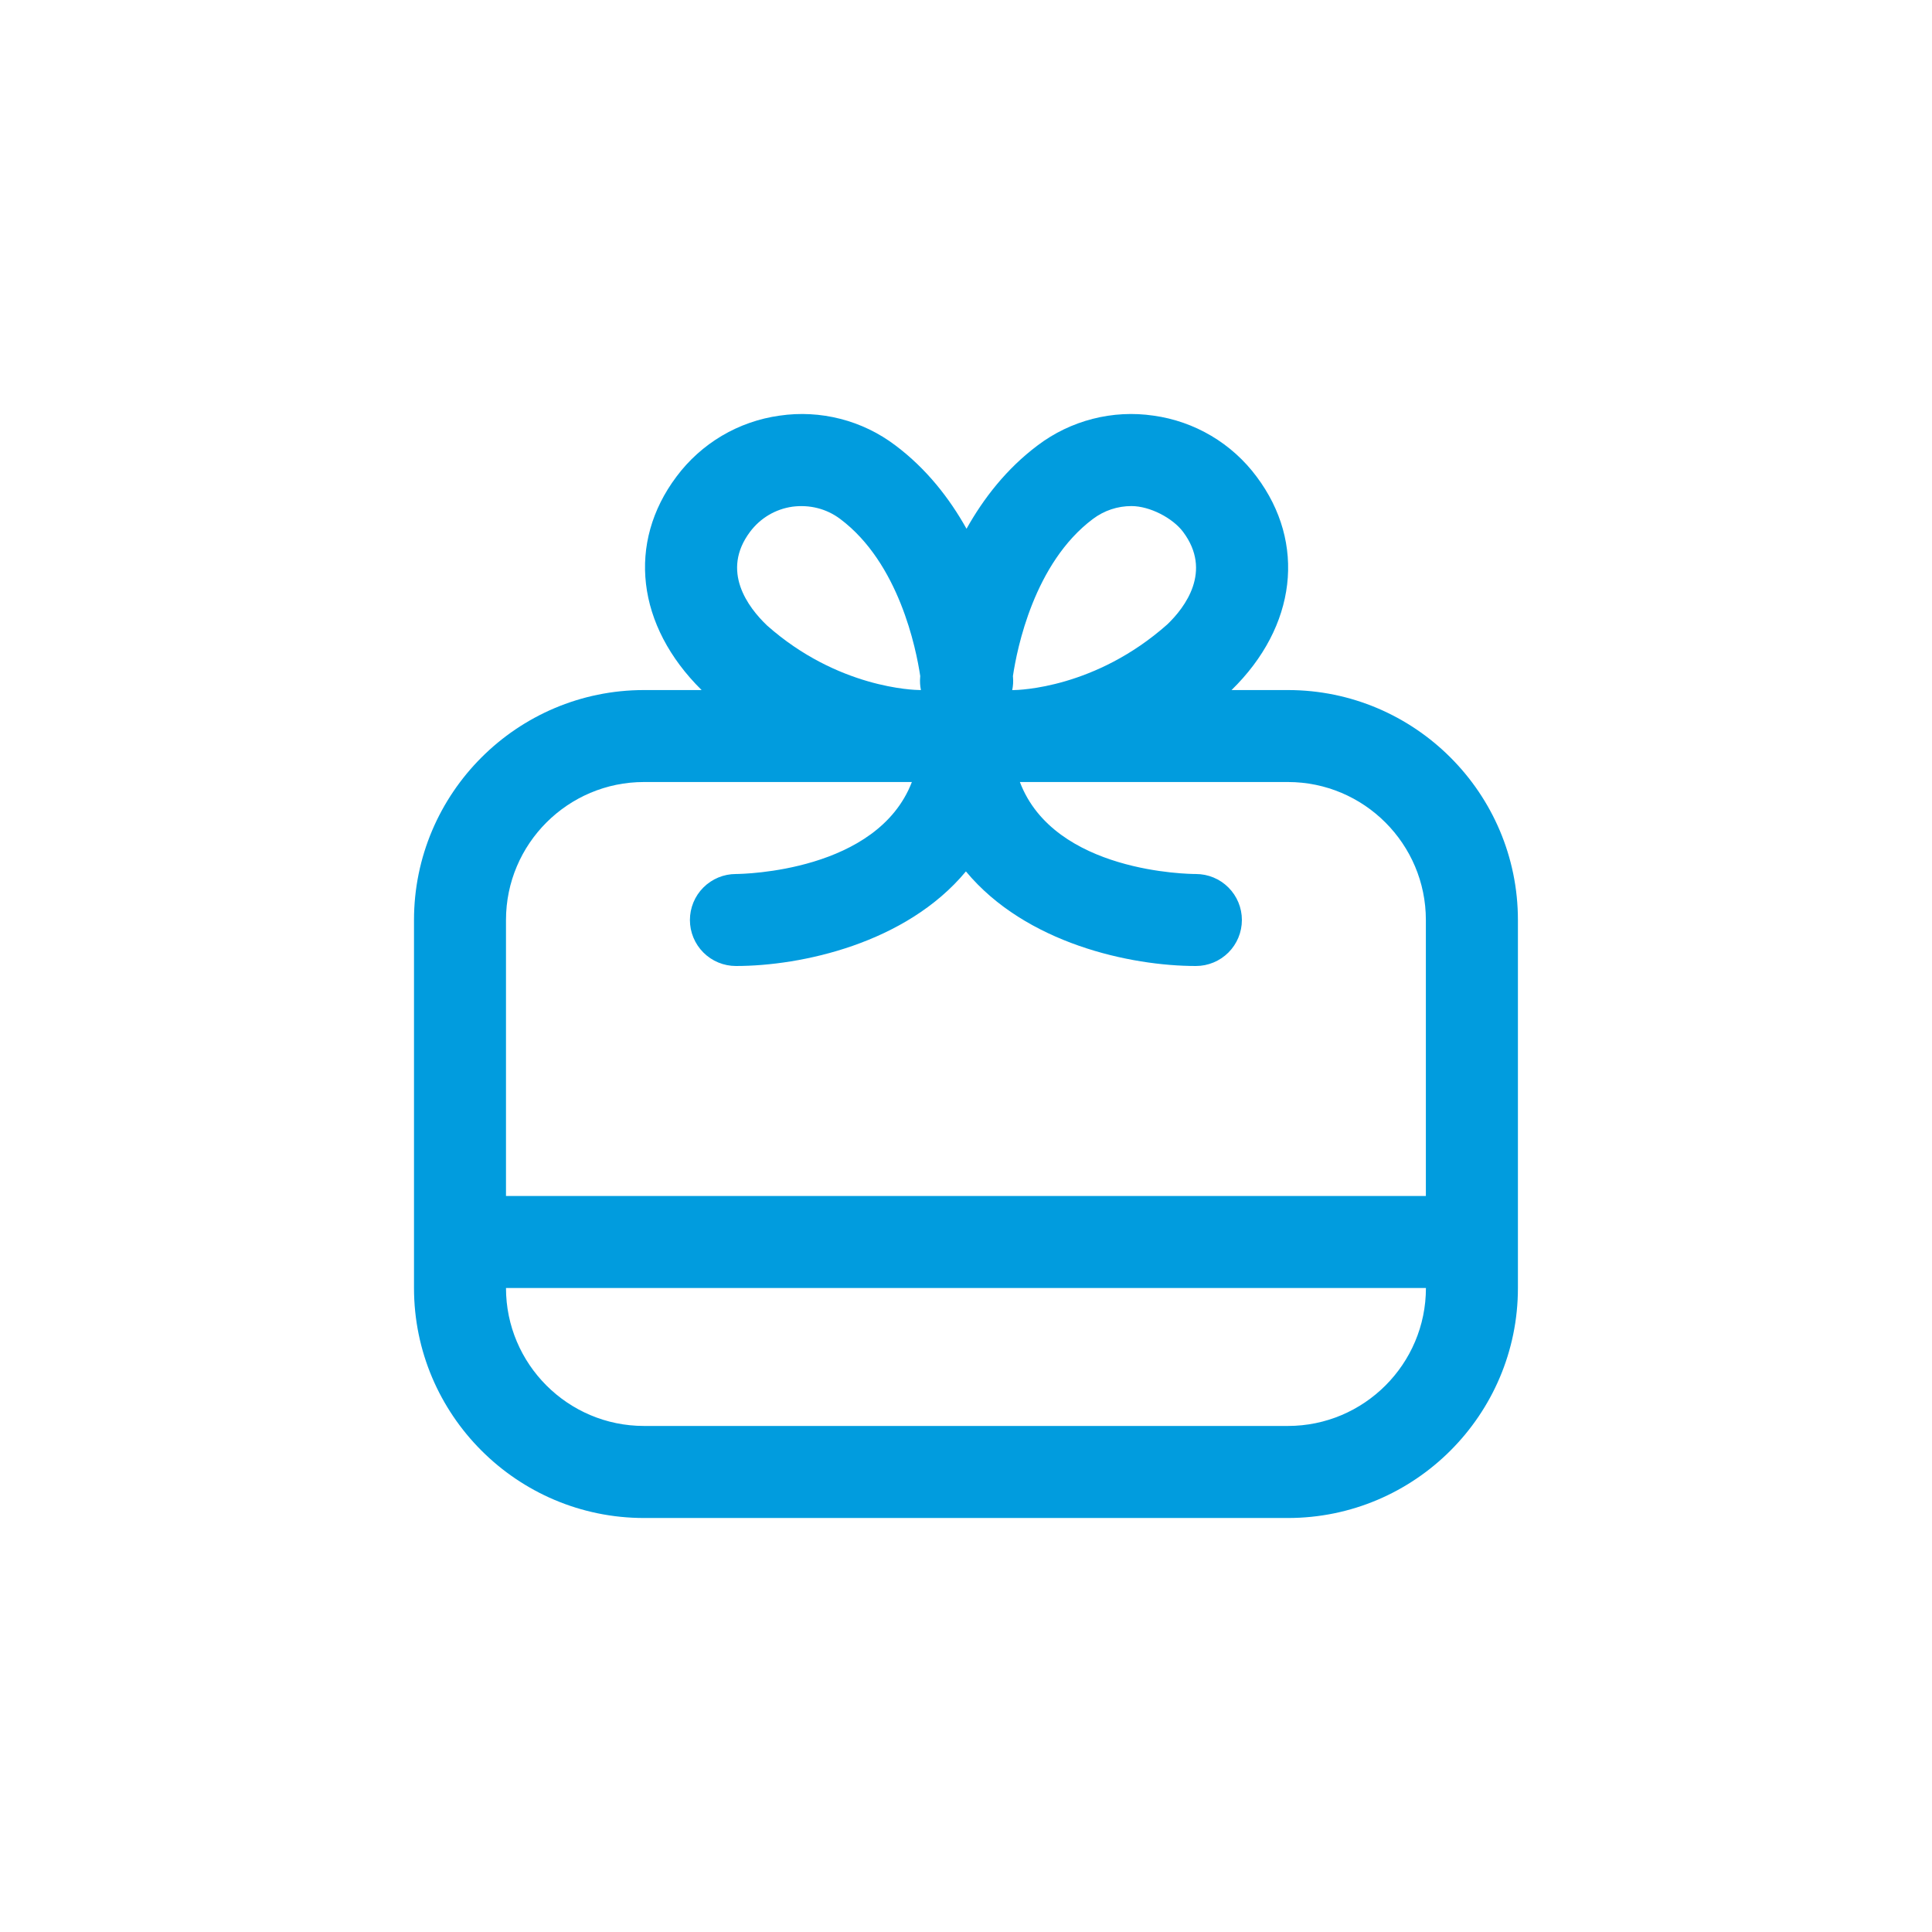 <svg width="70" height="70" viewBox="0 0 70 70" fill="none" xmlns="http://www.w3.org/2000/svg">
<path d="M46.664 25.002H44.621C46.976 22.703 47.336 19.678 45.529 17.27C45.085 16.672 44.526 16.169 43.886 15.79C43.245 15.411 42.535 15.162 41.798 15.06C41.061 14.951 40.31 14.991 39.589 15.176C38.868 15.361 38.19 15.687 37.597 16.136C36.467 16.983 35.633 18.061 35.019 19.158C34.404 18.059 33.57 16.983 32.44 16.136C31.847 15.687 31.17 15.36 30.449 15.176C29.728 14.991 28.977 14.951 28.241 15.06C27.503 15.163 26.794 15.411 26.153 15.79C25.513 16.17 24.954 16.672 24.509 17.27C22.713 19.664 23.059 22.669 25.421 25.002H23.333C18.738 25.002 15 28.74 15 33.335V46.667C15 51.262 18.738 55 23.333 55H46.664C51.259 55 54.997 51.262 54.997 46.667V33.335C54.997 28.74 51.259 25.002 46.664 25.002ZM39.598 18.803C40.006 18.496 40.493 18.336 40.993 18.336C41.665 18.336 42.49 18.771 42.864 19.269C43.933 20.693 42.936 22.009 42.293 22.624C39.691 24.932 36.932 25.002 36.697 25.004H36.675C36.707 24.849 36.717 24.69 36.703 24.532L36.7 24.497C36.848 23.501 37.468 20.399 39.598 18.803ZM27.792 22.663C27.102 22.004 26.108 20.693 27.176 19.268C27.551 18.769 28.096 18.446 28.712 18.358C29.334 18.278 29.944 18.429 30.442 18.803C32.574 20.401 33.194 23.506 33.342 24.496L33.339 24.531C33.325 24.688 33.335 24.847 33.367 25.002H33.345C33.11 25.002 30.351 24.931 27.792 22.663ZM23.333 28.334H33.039C31.787 31.585 26.929 31.665 26.662 31.667C26.444 31.667 26.227 31.71 26.025 31.794C25.823 31.878 25.639 32.001 25.484 32.156C25.172 32.468 24.997 32.892 24.997 33.334C24.997 33.553 25.04 33.77 25.124 33.972C25.208 34.174 25.331 34.358 25.485 34.512C25.64 34.667 25.824 34.79 26.026 34.873C26.229 34.957 26.445 35 26.664 35C29.026 35 32.825 34.187 34.997 31.573C37.168 34.188 40.968 35 43.33 35C43.772 35 44.195 34.824 44.508 34.512C44.821 34.199 44.996 33.775 44.996 33.333C44.996 32.891 44.821 32.467 44.508 32.155C44.195 31.842 43.772 31.667 43.33 31.667C43.093 31.667 38.2 31.623 36.952 28.334H46.663C49.419 28.334 51.662 30.577 51.662 33.333V43.333H18.333V33.333C18.333 30.577 20.576 28.334 23.333 28.334ZM46.664 51.665H23.333C20.576 51.665 18.333 49.422 18.333 46.666H51.664C51.664 49.422 49.421 51.665 46.664 51.665Z" fill="#019CDE"/>
</svg>
